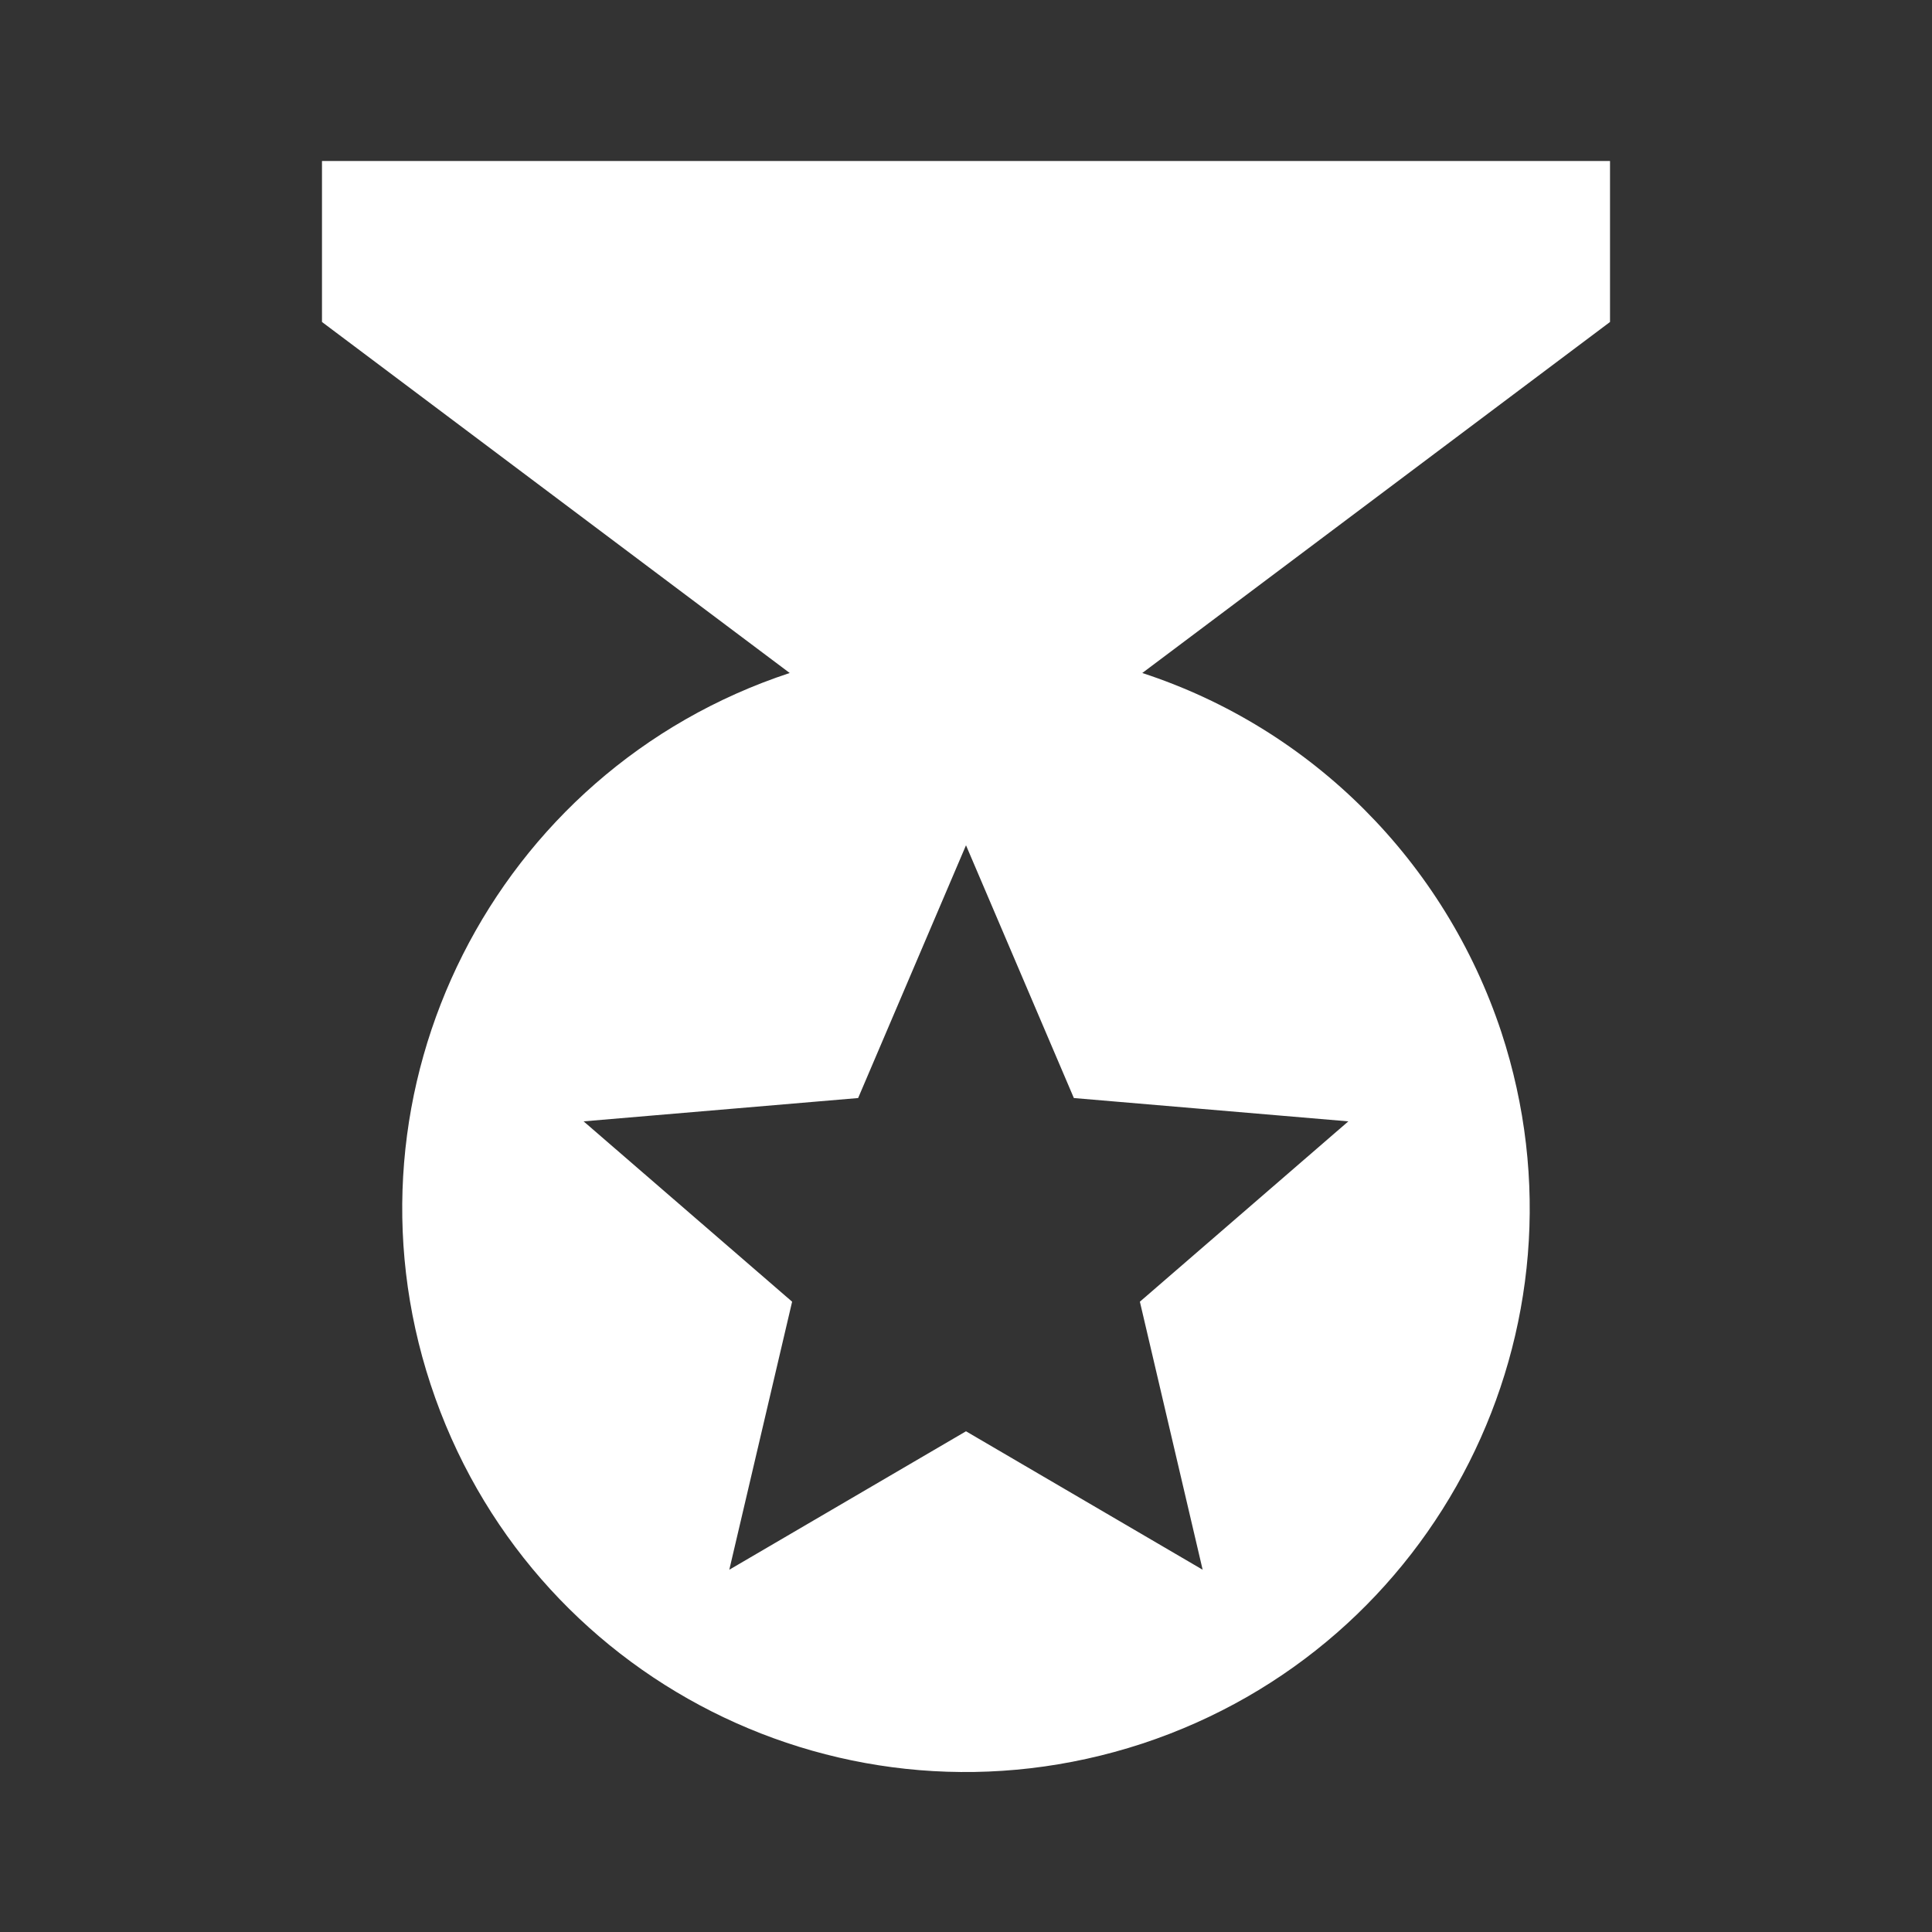 <svg width="41" height="41" viewBox="0 0 41 41" fill="none" xmlns="http://www.w3.org/2000/svg">
<rect x="0" y="0" width="41" height="41" fill="#333333" stroke="none"/>
<path d="M34.167 3.417H6.833V6.833L16.759 14.282C10.489 16.349 7.072 23.114 9.139 29.383C11.207 35.653 17.937 39.069 24.241 37.002C30.511 34.935 33.927 28.188 31.86 21.901C30.665 18.296 27.846 15.46 24.241 14.282L34.167 6.833V3.417ZM25.522 33.312L20.5 30.374L15.477 33.312L16.81 27.624L12.385 23.797L18.211 23.302L20.5 17.938L22.789 23.302L28.614 23.797L24.19 27.624L25.522 33.312Z" fill="white"/>
</svg>
